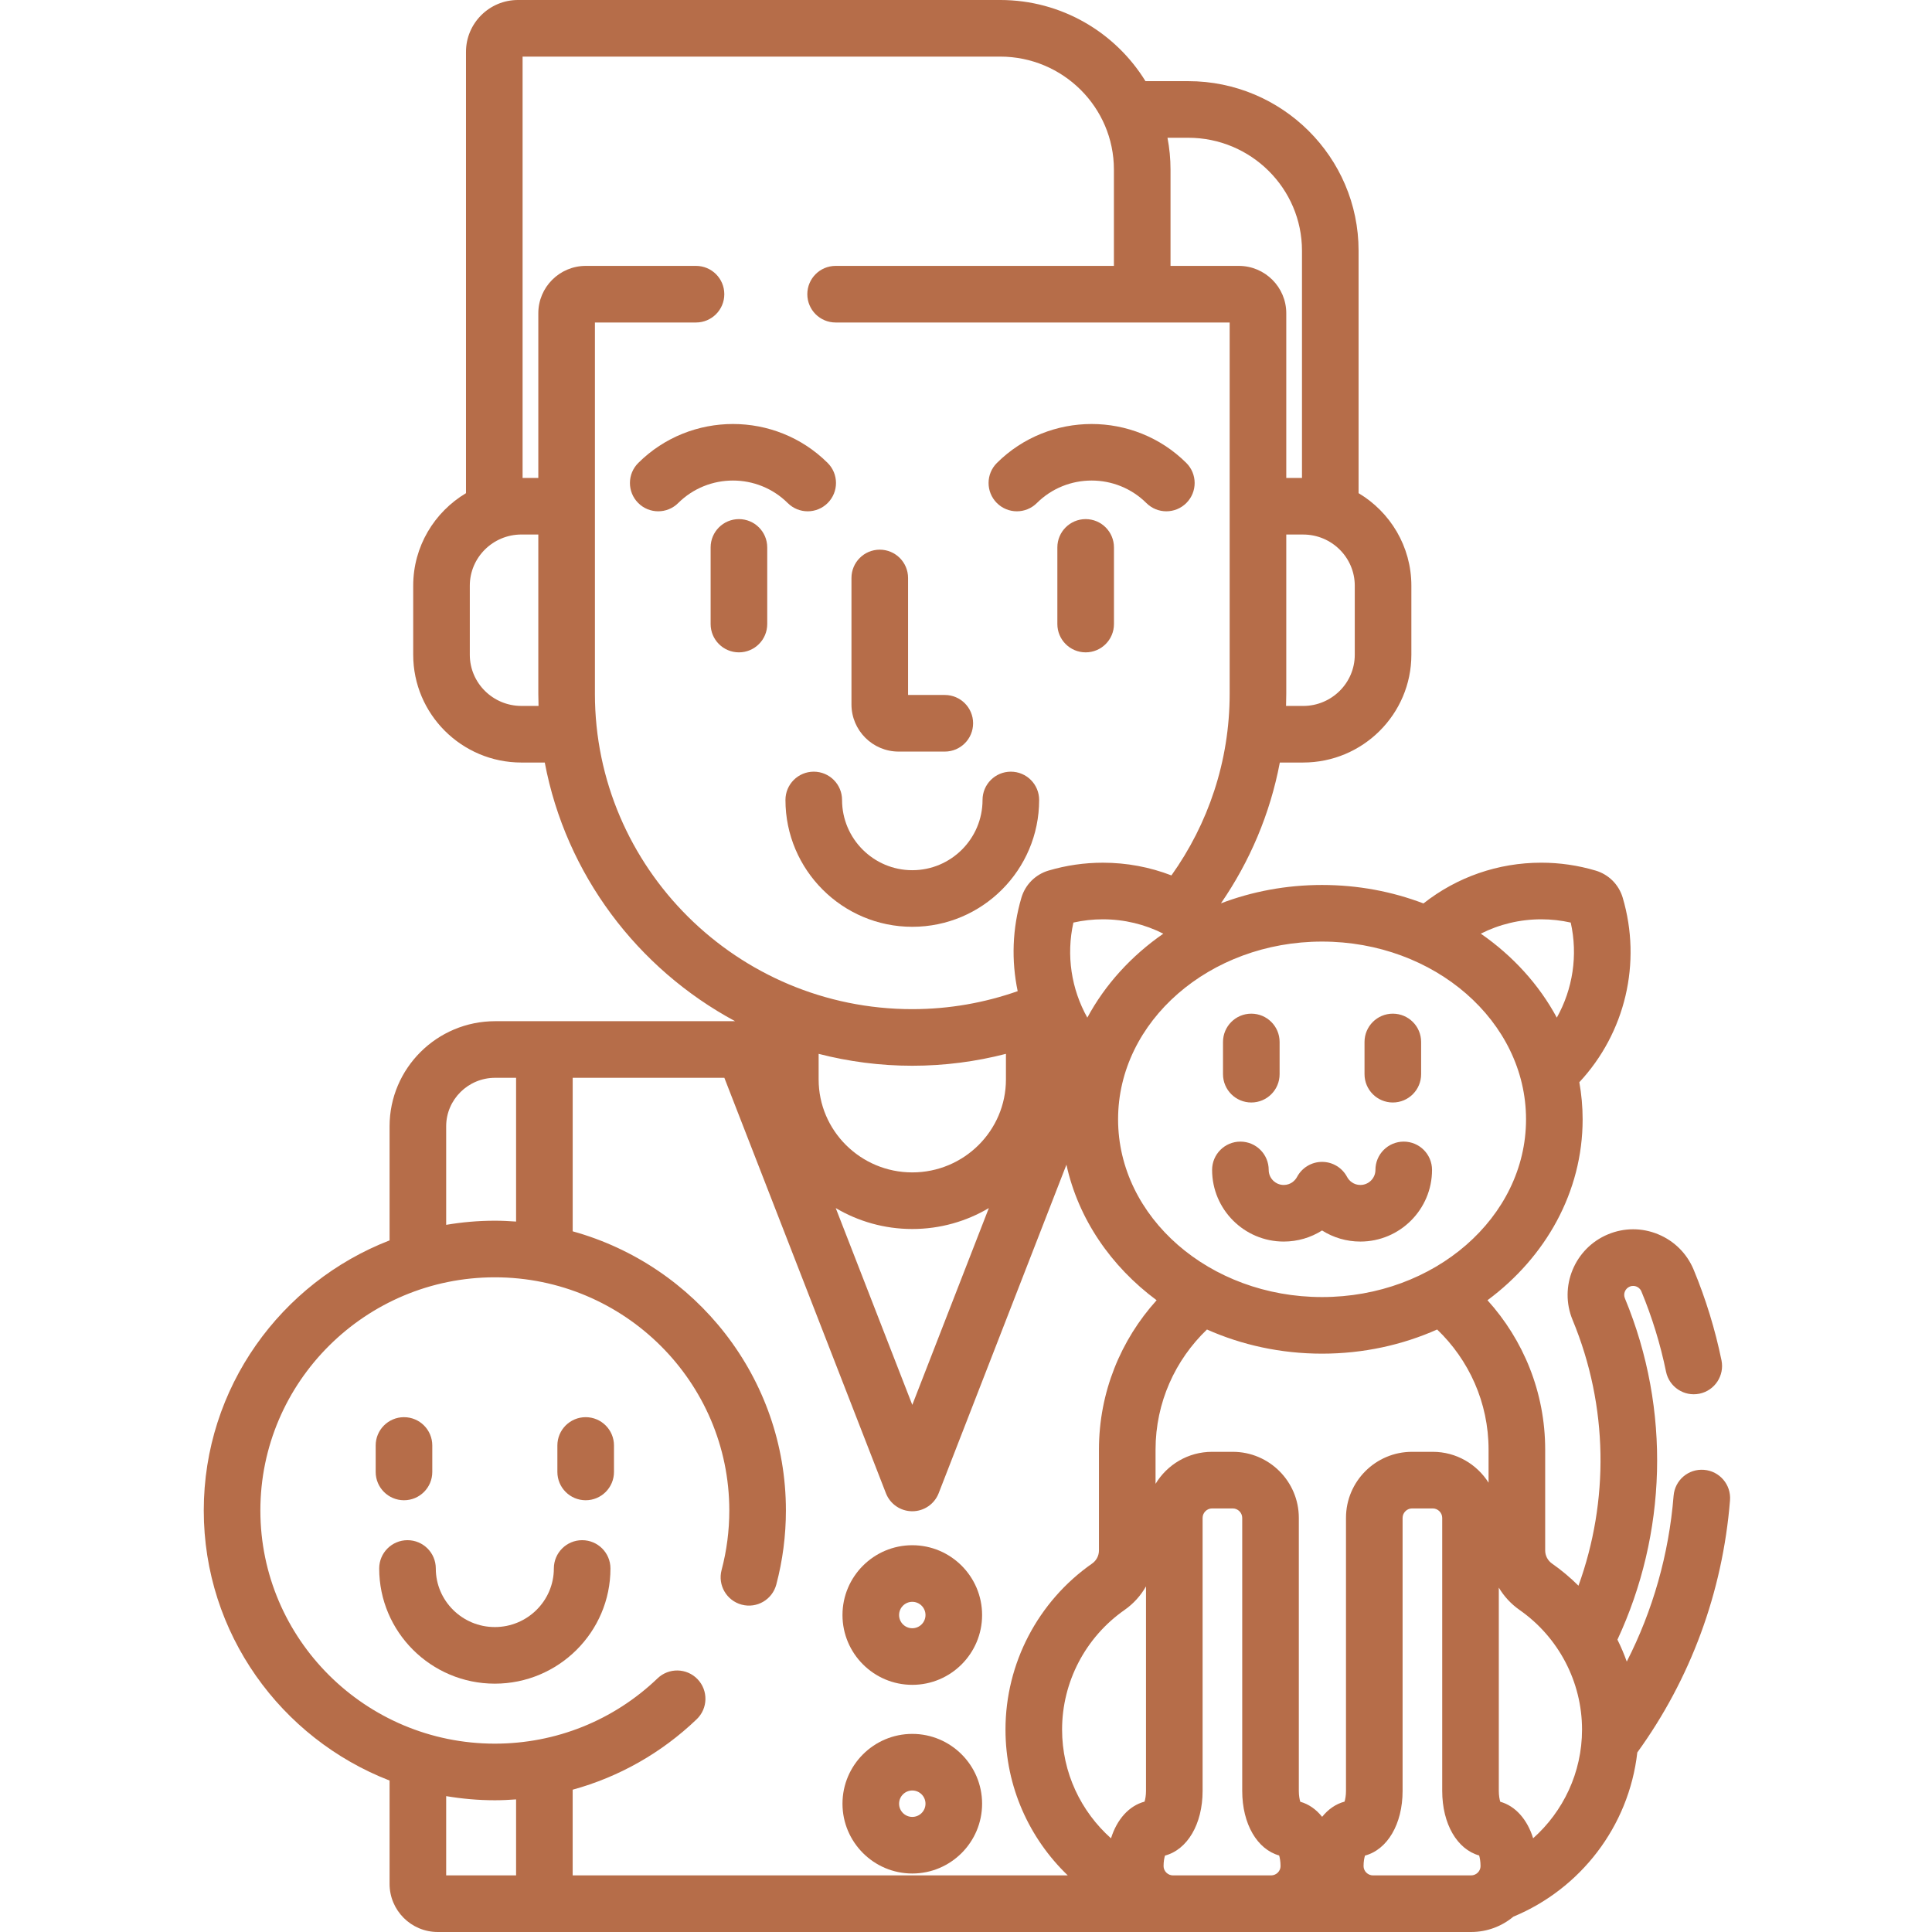 <?xml version="1.0"?>
<svg xmlns="http://www.w3.org/2000/svg" height="512px" viewBox="-54 0 512 512" width="512px"><path d="m397.598 389.523c-4.16-.344-7.746 2.746-8.078 6.875-1.25 15.539-5.508 30.422-12.41 43.941-.711-1.988-1.535-3.926-2.473-5.812 13.016-27.957 14.281-60.789 1.977-90.461-.504-1.211.074-2.602 1.285-3.102.746-.312 1.391-.176 1.805-.004.34.141.957.492 1.285 1.285 2.844 6.855 5.039 14.008 6.527 21.262.832 4.055 4.797 6.668 8.855 5.836s6.672-4.797 5.84-8.855c-1.684-8.184-4.16-16.254-7.367-23.988-1.777-4.285-5.117-7.625-9.406-9.398-4.285-1.777-9.012-1.773-13.293.008-8.848 3.672-13.059 13.859-9.387 22.703 9.516 22.945 9.648 48.062 1.555 70.414-2.152-2.133-4.488-4.105-7.016-5.871-1.133-.793-1.809-2.09-1.809-3.473v-26.727c0-15.219-5.805-29.094-15.289-39.582 15.391-11.398 25.215-28.66 25.215-47.945 0-3.344-.305-6.625-.875-9.828 12.195-13.09 16.598-31.664 11.488-48.93-.504-1.691-1.426-3.242-2.684-4.5-1.25-1.238-2.797-2.16-4.48-2.656-4.688-1.391-9.535-2.094-14.406-2.094-11.469 0-22.352 3.809-31.227 10.801-8.266-3.152-17.348-4.895-26.871-4.895-9.496 0-18.555 1.734-26.797 4.867 7.609-11.043 13.031-23.68 15.605-37.316h6.184c15.812 0 28.676-12.812 28.676-28.559v-18.309c0-10.406-5.617-19.523-13.988-24.516v-64.258c0-24.773-20.25-44.93-45.145-44.93h-11.332c-7.945-12.891-22.23-21.508-38.508-21.508h-127.789c-7.594 0-13.773 6.164-13.773 13.738v116.961c-8.371 4.992-13.988 14.109-13.988 24.512v18.312c0 15.746 12.863 28.559 28.68 28.559h6.184c5.598 29.645 24.582 54.645 50.445 68.547h-63.598c-15.426 0-27.973 12.5-27.973 27.859v30.23c-28.781 11.152-49.242 39.02-49.242 71.574 0 32.555 20.461 60.418 49.242 71.574v27.383c0 7.031 5.723 12.75 12.762 12.75h273.855c4.262 0 8.172-1.531 11.207-4.066 17.672-7.316 30.605-23.812 32.836-43.512 14.055-19.402 22.605-42.391 24.57-66.82.332-4.129-2.746-7.746-6.875-8.078zm-43.137-145.898c2.621 0 5.234.289 7.797.863 1.938 8.652.559 17.609-3.688 25.195-4.711-8.758-11.652-16.367-20.141-22.254 4.91-2.484 10.367-3.805 16.031-3.805zm-58.102 5.902c29.805 0 54.055 21.133 54.055 47.105 0 25.973-24.25 47.102-54.055 47.102s-54.055-21.129-54.055-47.102c0-25.973 24.25-47.105 54.055-47.105zm-62.207 20.156c-4.25-7.582-5.629-16.543-3.688-25.195 2.559-.574 5.176-.863 7.797-.863 5.664 0 11.121 1.32 16.031 3.809-8.488 5.883-15.43 13.492-20.141 22.25zm70.875-114.473v18.312c0 7.473-6.133 13.559-13.676 13.559h-4.535c.035-1.074.059-2.152.059-3.234v-42.191h4.477c7.543 0 13.676 6.078 13.676 13.555zm-44.133-118.703c16.625 0 30.145 13.426 30.145 29.93v60.219h-4.164v-43.641c0-6.922-5.645-12.551-12.578-12.551h-18.098v-25.535c0-2.879-.281-5.691-.805-8.422zm-176.715 150.57c-7.539 0-13.676-6.082-13.676-13.555v-18.312c0-7.477 6.137-13.559 13.676-13.559h4.48v42.195c0 1.082.023 2.156.059 3.23zm19.48-3.23v-98.383h26.789c4.145 0 7.5-3.359 7.5-7.5 0-4.145-3.355-7.5-7.5-7.5h-29.211c-6.934 0-12.578 5.629-12.578 12.551v43.641h-4.168v-111.656h126.562c16.625 0 30.145 13.426 30.145 29.93v25.535h-73.75c-4.145 0-7.5 3.355-7.5 7.5 0 4.141 3.355 7.5 7.5 7.5h104.426v98.383c0 17.922-5.727 34.523-15.43 48.145-5.727-2.207-11.863-3.367-18.184-3.367-4.871 0-9.719.703-14.398 2.09-1.684.496-3.234 1.418-4.5 2.676-1.242 1.242-2.164 2.793-2.672 4.496-2.43 8.207-2.684 16.707-.992 24.781-8.746 3.074-18.141 4.766-27.934 4.766-46.375 0-84.105-37.496-84.105-83.586zm84.105 126.852c-13.684 0-24.816-11.051-24.816-24.633v-6.785c7.938 2.043 16.246 3.152 24.816 3.152s16.887-1.105 24.82-3.156v6.789c0 13.582-11.133 24.633-24.82 24.633zm20.289 9.453-20.285 52.156-20.289-52.156c5.945 3.516 12.883 5.547 20.289 5.547 7.402 0 14.34-2.027 20.285-5.547zm-143.812-21.668c0-7.09 5.82-12.855 12.973-12.855h5.555v38.098c-1.863-.133-3.738-.227-5.633-.227-4.398 0-8.699.387-12.895 1.094zm18.523 198.516h-18.523v-21.008c4.195.703 8.496 1.094 12.895 1.094 1.887 0 3.766-.09 5.633-.227v20.141zm15 0v-22.711c12.234-3.363 23.516-9.707 32.875-18.68 2.988-2.867 3.09-7.613.223-10.605-2.867-2.988-7.617-3.09-10.605-.223-11.637 11.156-26.953 17.305-43.121 17.305-34.266 0-62.137-27.723-62.137-61.793 0-34.074 27.871-61.793 62.137-61.793 34.262 0 62.137 27.719 62.137 61.793 0 5.355-.688 10.668-2.047 15.785-1.059 4.004 1.328 8.109 5.332 9.172 4.008 1.066 8.105-1.324 9.168-5.328 1.688-6.375 2.547-12.98 2.547-19.629 0-35.23-23.961-64.973-56.504-73.98v-40.684h40.191l42.816 110.09c1.121 2.883 3.898 4.781 6.988 4.781 3.094 0 5.871-1.898 6.992-4.781l33.859-87.062c3.145 14.355 11.797 26.953 23.902 35.922-9.48 10.488-15.285 24.359-15.285 39.578v26.73c0 1.379-.676 2.676-1.809 3.469-14.375 10.047-22.961 26.496-22.961 43.992 0 15.172 6.34 28.883 16.5 38.648h-131.199zm151.938-22.402c0 1.25-.188 2.211-.383 2.852-4.109 1.094-7.316 4.68-8.891 9.723-7.941-7.078-12.965-17.367-12.965-28.82 0-12.605 6.188-24.453 16.555-31.699 2.371-1.656 4.293-3.805 5.684-6.246zm33.156 22.402h-26c-1.352 0-2.5-1.121-2.5-2.449 0-1.227.188-2.172.379-2.801 5.91-1.574 9.965-8.305 9.965-17.152v-72.348c0-1.355 1.148-2.5 2.5-2.5h5.5c1.355 0 2.5 1.145 2.5 2.5v72.348c0 8.793 3.977 15.492 9.785 17.121.188.641.371 1.594.371 2.832 0 1.328-1.141 2.449-2.5 2.449zm53 0h-26c-1.352 0-2.5-1.121-2.5-2.449 0-1.227.188-2.172.379-2.801 5.91-1.574 9.965-8.305 9.965-17.152v-72.348c0-1.355 1.148-2.5 2.5-2.5h5.5c1.355 0 2.5 1.145 2.5 2.5v72.348c0 8.793 3.977 15.492 9.785 17.121.188.641.371 1.594.371 2.832 0 1.328-1.141 2.449-2.5 2.449zm4.629-104.074c-3.105-4.906-8.562-8.18-14.785-8.18h-5.5c-9.648 0-17.5 7.852-17.5 17.5v72.352c0 1.25-.188 2.211-.383 2.852-2.312.613-4.332 2.023-5.941 4.031-1.574-1.977-3.543-3.371-5.793-4-.191-.652-.383-1.621-.383-2.883v-72.352c0-9.648-7.848-17.5-17.5-17.5h-5.5c-6.348 0-11.898 3.41-14.969 8.484v-9.07c0-12.504 5.242-23.793 13.625-31.828 9.203 4.094 19.555 6.402 30.5 6.402s21.297-2.309 30.504-6.402c8.383 8.031 13.625 19.324 13.625 31.828zm11.812 94.238c-1.551-4.996-4.691-8.559-8.715-9.684-.191-.648-.383-1.621-.383-2.883v-53.859c1.375 2.305 3.234 4.332 5.496 5.914 10.367 7.246 16.559 19.094 16.559 31.699 0 11.449-5.02 21.734-12.957 28.812zm0 0" fill="#b66d49"/><path d="m184.148 199.176h12.234c4.145 0 7.5-3.355 7.5-7.5s-3.355-7.5-7.5-7.5h-9.734v-31.008c0-4.145-3.359-7.5-7.5-7.5-4.145 0-7.5 3.355-7.5 7.5v33.508c0 6.891 5.609 12.5 12.5 12.5zm0 0" fill="#b66d49"/><path d="m154.758 133.316c1.465 1.457 3.379 2.184 5.289 2.184 1.926 0 3.852-.738 5.316-2.211 2.922-2.938 2.91-7.688-.027-10.605-13.836-13.758-36.348-13.758-50.184 0-2.938 2.918-2.953 7.668-.031 10.605s7.668 2.949 10.605.027c8.004-7.957 21.027-7.957 29.031 0zm0 0" fill="#b66d49"/><path d="m215.484 135.5c1.91 0 3.824-.727 5.289-2.184 8-7.957 21.027-7.957 29.035.004 2.938 2.918 7.684 2.906 10.605-.035 2.922-2.938 2.906-7.684-.031-10.605-13.84-13.754-36.355-13.75-50.188.004-2.938 2.918-2.949 7.668-.031 10.605 1.469 1.473 3.395 2.211 5.32 2.211zm0 0" fill="#b66d49"/><path d="m141.824 137.57c-4.145 0-7.5 3.359-7.5 7.5v20.312c0 4.141 3.355 7.5 7.5 7.5s7.5-3.359 7.5-7.5v-20.312c0-4.141-3.355-7.5-7.5-7.5zm0 0" fill="#b66d49"/><path d="m233.711 137.57c-4.145 0-7.5 3.359-7.5 7.5v20.312c0 4.141 3.355 7.5 7.5 7.5 4.145 0 7.5-3.359 7.5-7.5v-20.312c0-4.141-3.359-7.5-7.5-7.5zm0 0" fill="#b66d49"/><path d="m221.383 212c0-4.145-3.355-7.5-7.5-7.5-4.145 0-7.5 3.355-7.5 7.5 0 10.266-8.352 18.613-18.613 18.613-10.266 0-18.617-8.352-18.617-18.613 0-4.145-3.355-7.5-7.5-7.5-4.141 0-7.5 3.355-7.5 7.5 0 18.535 15.082 33.613 33.617 33.613 18.535 0 33.613-15.078 33.613-33.613zm0 0" fill="#b66d49"/><path d="m187.766 409.5c-10.199 0-18.5 8.301-18.5 18.5s8.301 18.5 18.5 18.5c10.203 0 18.5-8.301 18.5-18.5s-8.297-18.5-18.5-18.5zm0 22c-1.93 0-3.5-1.57-3.5-3.5s1.57-3.5 3.5-3.5 3.5 1.57 3.5 3.5-1.57 3.5-3.5 3.5zm0 0" fill="#b66d49"/><path d="m187.766 459.5c-10.199 0-18.5 8.301-18.5 18.5s8.301 18.5 18.5 18.5c10.203 0 18.5-8.301 18.5-18.5s-8.297-18.5-18.5-18.5zm0 22c-1.93 0-3.5-1.57-3.5-3.5s1.57-3.5 3.5-3.5 3.5 1.57 3.5 3.5-1.57 3.5-3.5 3.5zm0 0" fill="#b66d49"/><path d="m277.609 292.172c4.145 0 7.5-3.359 7.5-7.5v-8.539c0-4.145-3.355-7.5-7.5-7.5s-7.5 3.355-7.5 7.5v8.539c0 4.141 3.359 7.5 7.5 7.5zm0 0" fill="#b66d49"/><path d="m315.113 292.172c4.145 0 7.5-3.359 7.5-7.5v-8.539c0-4.145-3.355-7.5-7.5-7.5s-7.5 3.355-7.5 7.5v8.539c0 4.141 3.359 7.5 7.5 7.5zm0 0" fill="#b66d49"/><path d="m286.207 329.027c3.672 0 7.172-1.051 10.152-2.938 2.98 1.887 6.484 2.938 10.152 2.938 10.473 0 18.992-8.516 18.992-18.988 0-4.145-3.359-7.5-7.5-7.5-4.145 0-7.5 3.355-7.5 7.5 0 2.199-1.789 3.988-3.992 3.988-1.766 0-2.98-1.098-3.523-2.129-1.301-2.453-3.848-3.988-6.625-3.988 0 0 0 0-.004 0-2.773 0-5.324 1.535-6.625 3.984-.547 1.031-1.762 2.133-3.527 2.133-2.199 0-3.988-1.789-3.988-3.988 0-4.145-3.359-7.5-7.5-7.5-4.145 0-7.5 3.355-7.5 7.5 0 10.473 8.516 18.988 18.988 18.988zm0 0" fill="#b66d49"/><path d="m53.059 397.582c4.145 0 7.5-3.359 7.5-7.5v-7.016c0-4.145-3.355-7.5-7.5-7.5-4.141 0-7.5 3.355-7.5 7.5v7.016c0 4.141 3.359 7.5 7.5 7.5zm0 0" fill="#b66d49"/><path d="m101.211 375.566c-4.145 0-7.5 3.355-7.5 7.5v7.016c0 4.141 3.355 7.5 7.5 7.5 4.141 0 7.5-3.359 7.5-7.5v-7.016c0-4.145-3.359-7.5-7.5-7.5zm0 0" fill="#b66d49"/><path d="m100.277 408.164c-4.141 0-7.5 3.355-7.5 7.5 0 8.562-7.016 15.523-15.645 15.523-8.621 0-15.641-6.965-15.641-15.523 0-4.145-3.355-7.5-7.5-7.5-4.141 0-7.5 3.355-7.5 7.5 0 16.832 13.746 30.523 30.641 30.523 16.898 0 30.645-13.691 30.645-30.523 0-4.141-3.355-7.5-7.5-7.5zm0 0" fill="#b66d49"/></svg>

